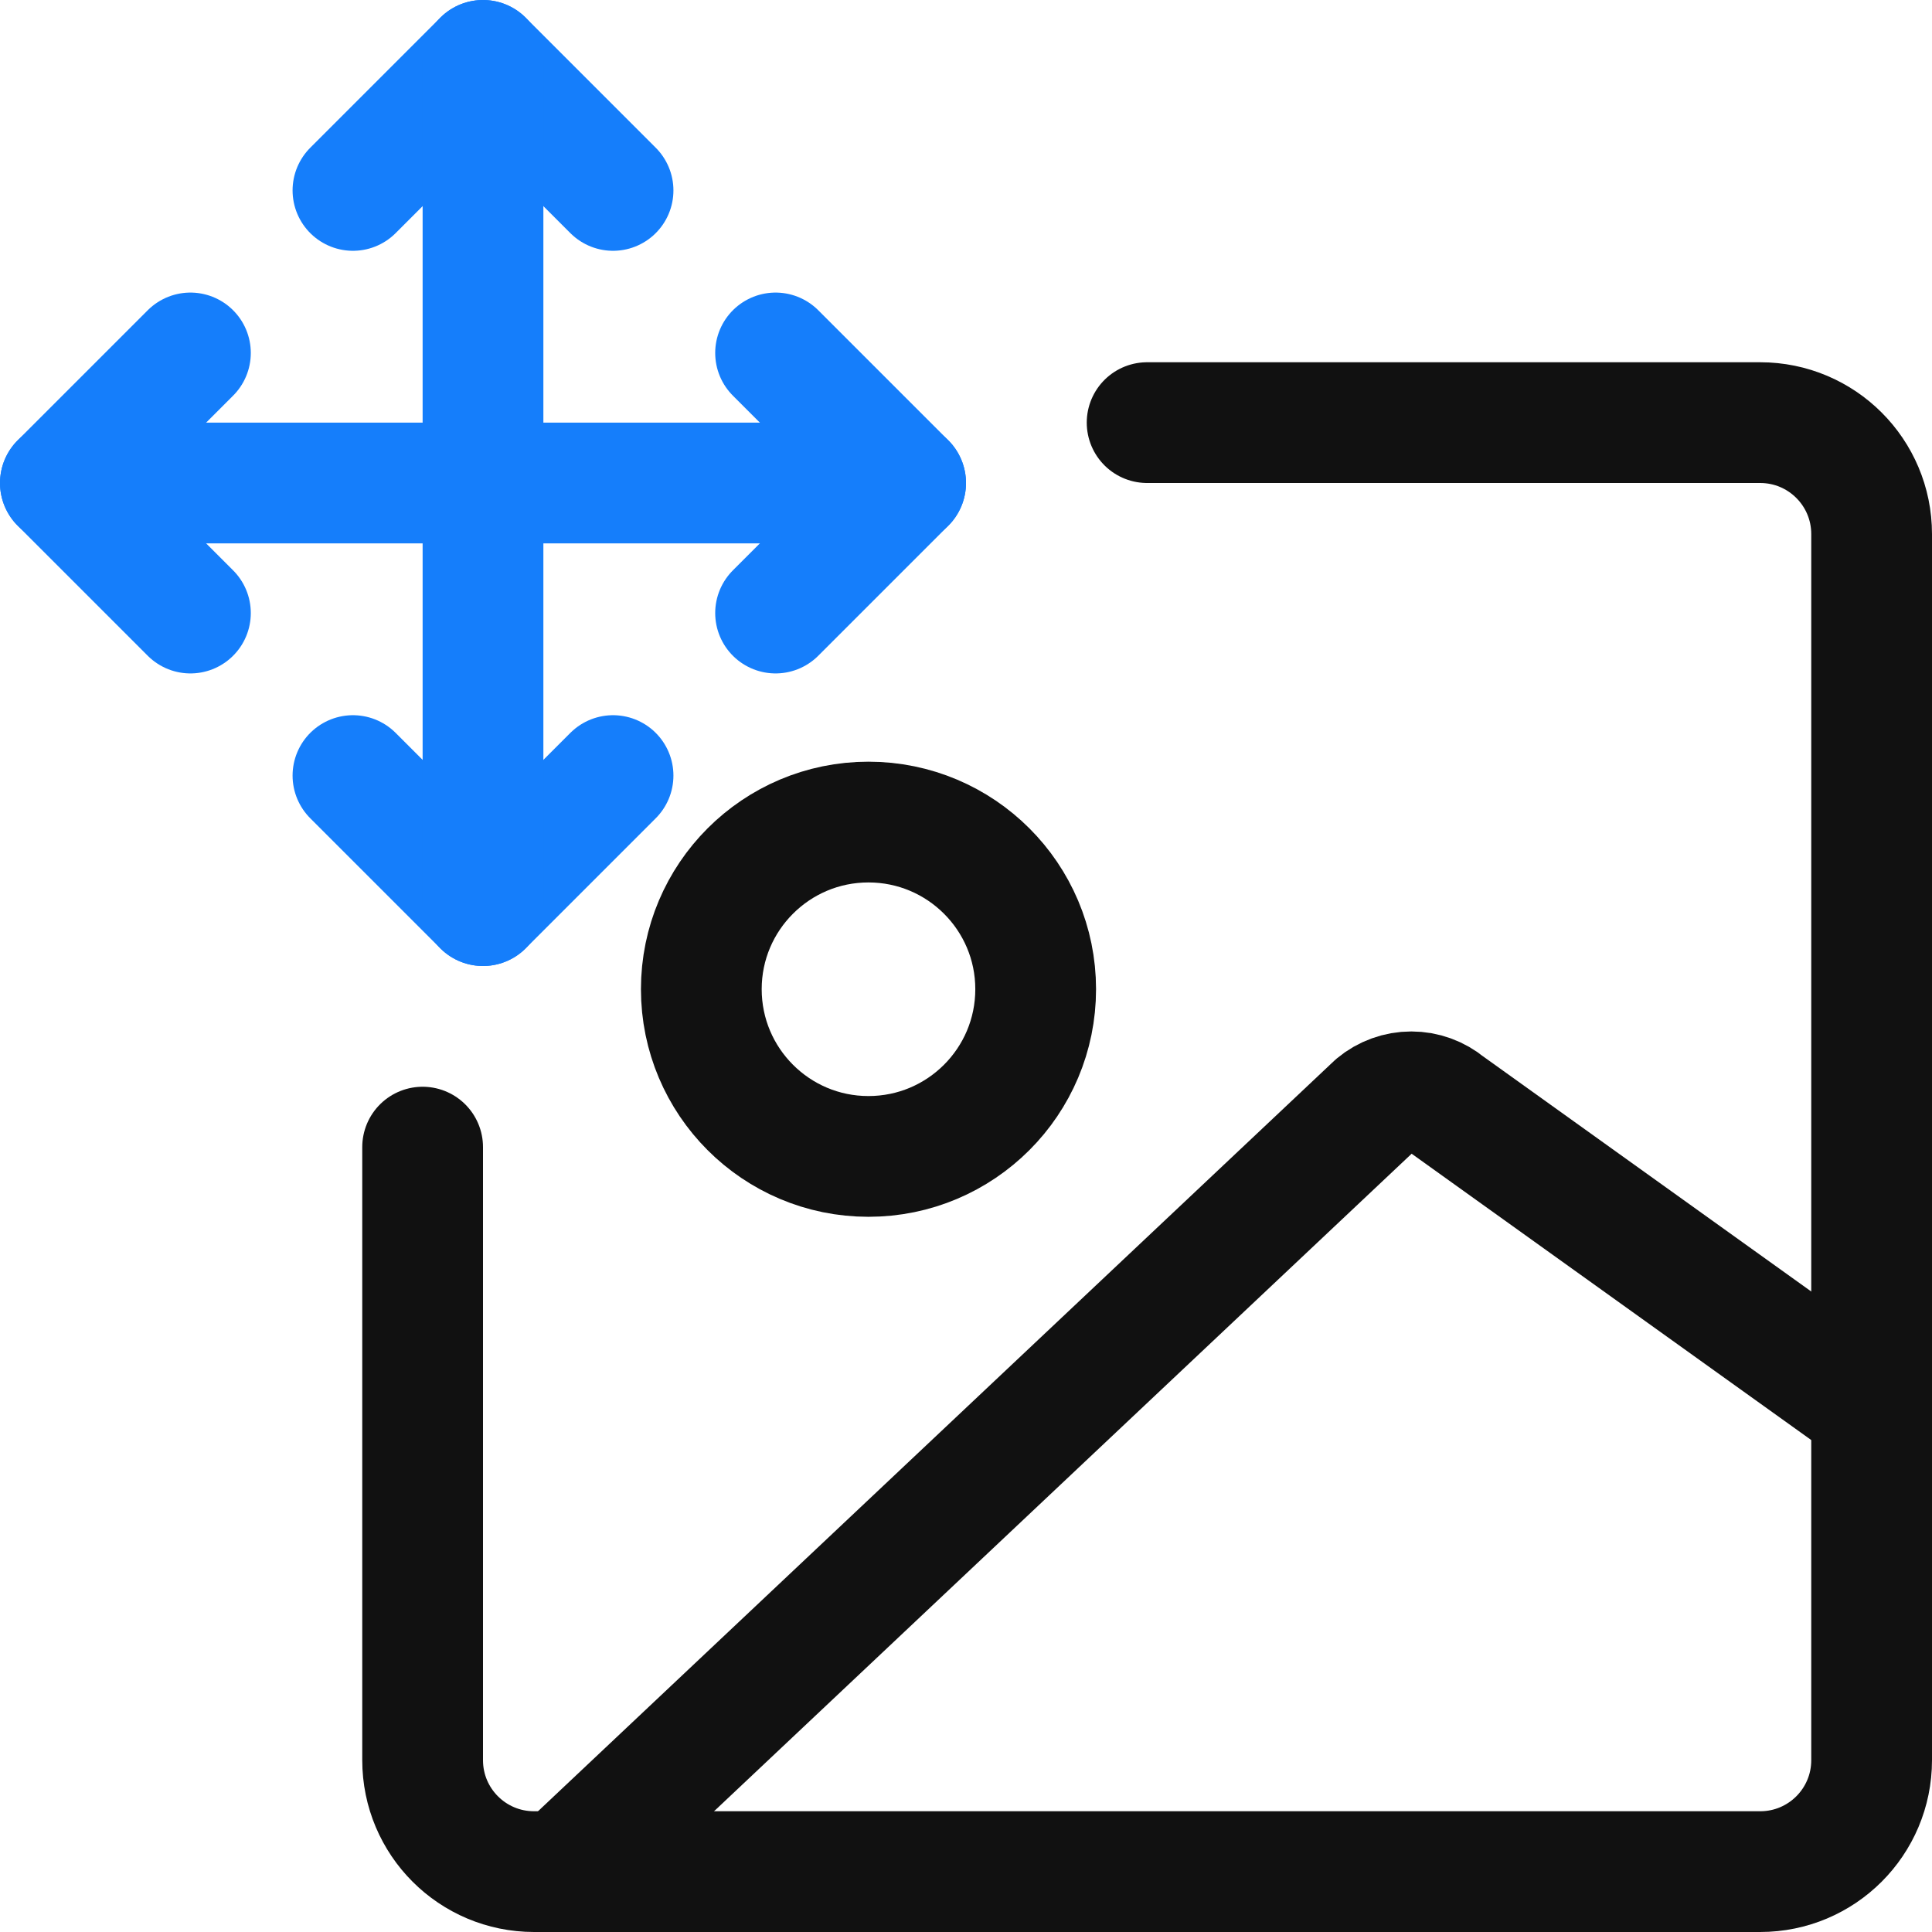 <svg width="16" height="16" viewBox="0 0 16 16" fill="none" xmlns="http://www.w3.org/2000/svg">
<path d="M2.923 1.577L4 0.5L5.077 1.577" stroke="#157EFB" stroke-linecap="round" stroke-linejoin="round"/>
<path d="M2.923 6.423L4 7.5L5.077 6.423" stroke="#157EFB" stroke-linecap="round" stroke-linejoin="round"/>
<path d="M4 0.5V7.5" stroke="#157EFB" stroke-linecap="round" stroke-linejoin="round"/>
<path d="M6.423 2.923L7.5 4L6.423 5.077" stroke="#157EFB" stroke-linecap="round" stroke-linejoin="round"/>
<path d="M1.577 2.923L0.5 4L1.577 5.077" stroke="#157EFB" stroke-linecap="round" stroke-linejoin="round"/>
<path d="M7.5 4H0.5" stroke="#157EFB" stroke-linecap="round" stroke-linejoin="round"/>
<path d="M9.5 3.5H14.577C15.087 3.5 15.5 3.913 15.5 4.423L15.5 14.577C15.5 15.087 15.087 15.5 14.577 15.5L4.423 15.5C3.913 15.5 3.5 15.087 3.5 14.577V9.5" stroke="#111111" stroke-linecap="round" stroke-linejoin="round"/>
<path d="M4.654 15.5L11.392 9.149C11.475 9.08 11.58 9.042 11.688 9.042C11.796 9.042 11.9 9.08 11.983 9.149L15.5 11.669" stroke="#111111" stroke-linecap="round" stroke-linejoin="round"/>
<path d="M7.192 9.577C7.957 9.577 8.577 8.957 8.577 8.192C8.577 7.428 7.957 6.808 7.192 6.808C6.428 6.808 5.808 7.428 5.808 8.192C5.808 8.957 6.428 9.577 7.192 9.577Z" stroke="#111111" stroke-linecap="round" stroke-linejoin="round"/>
</svg>
